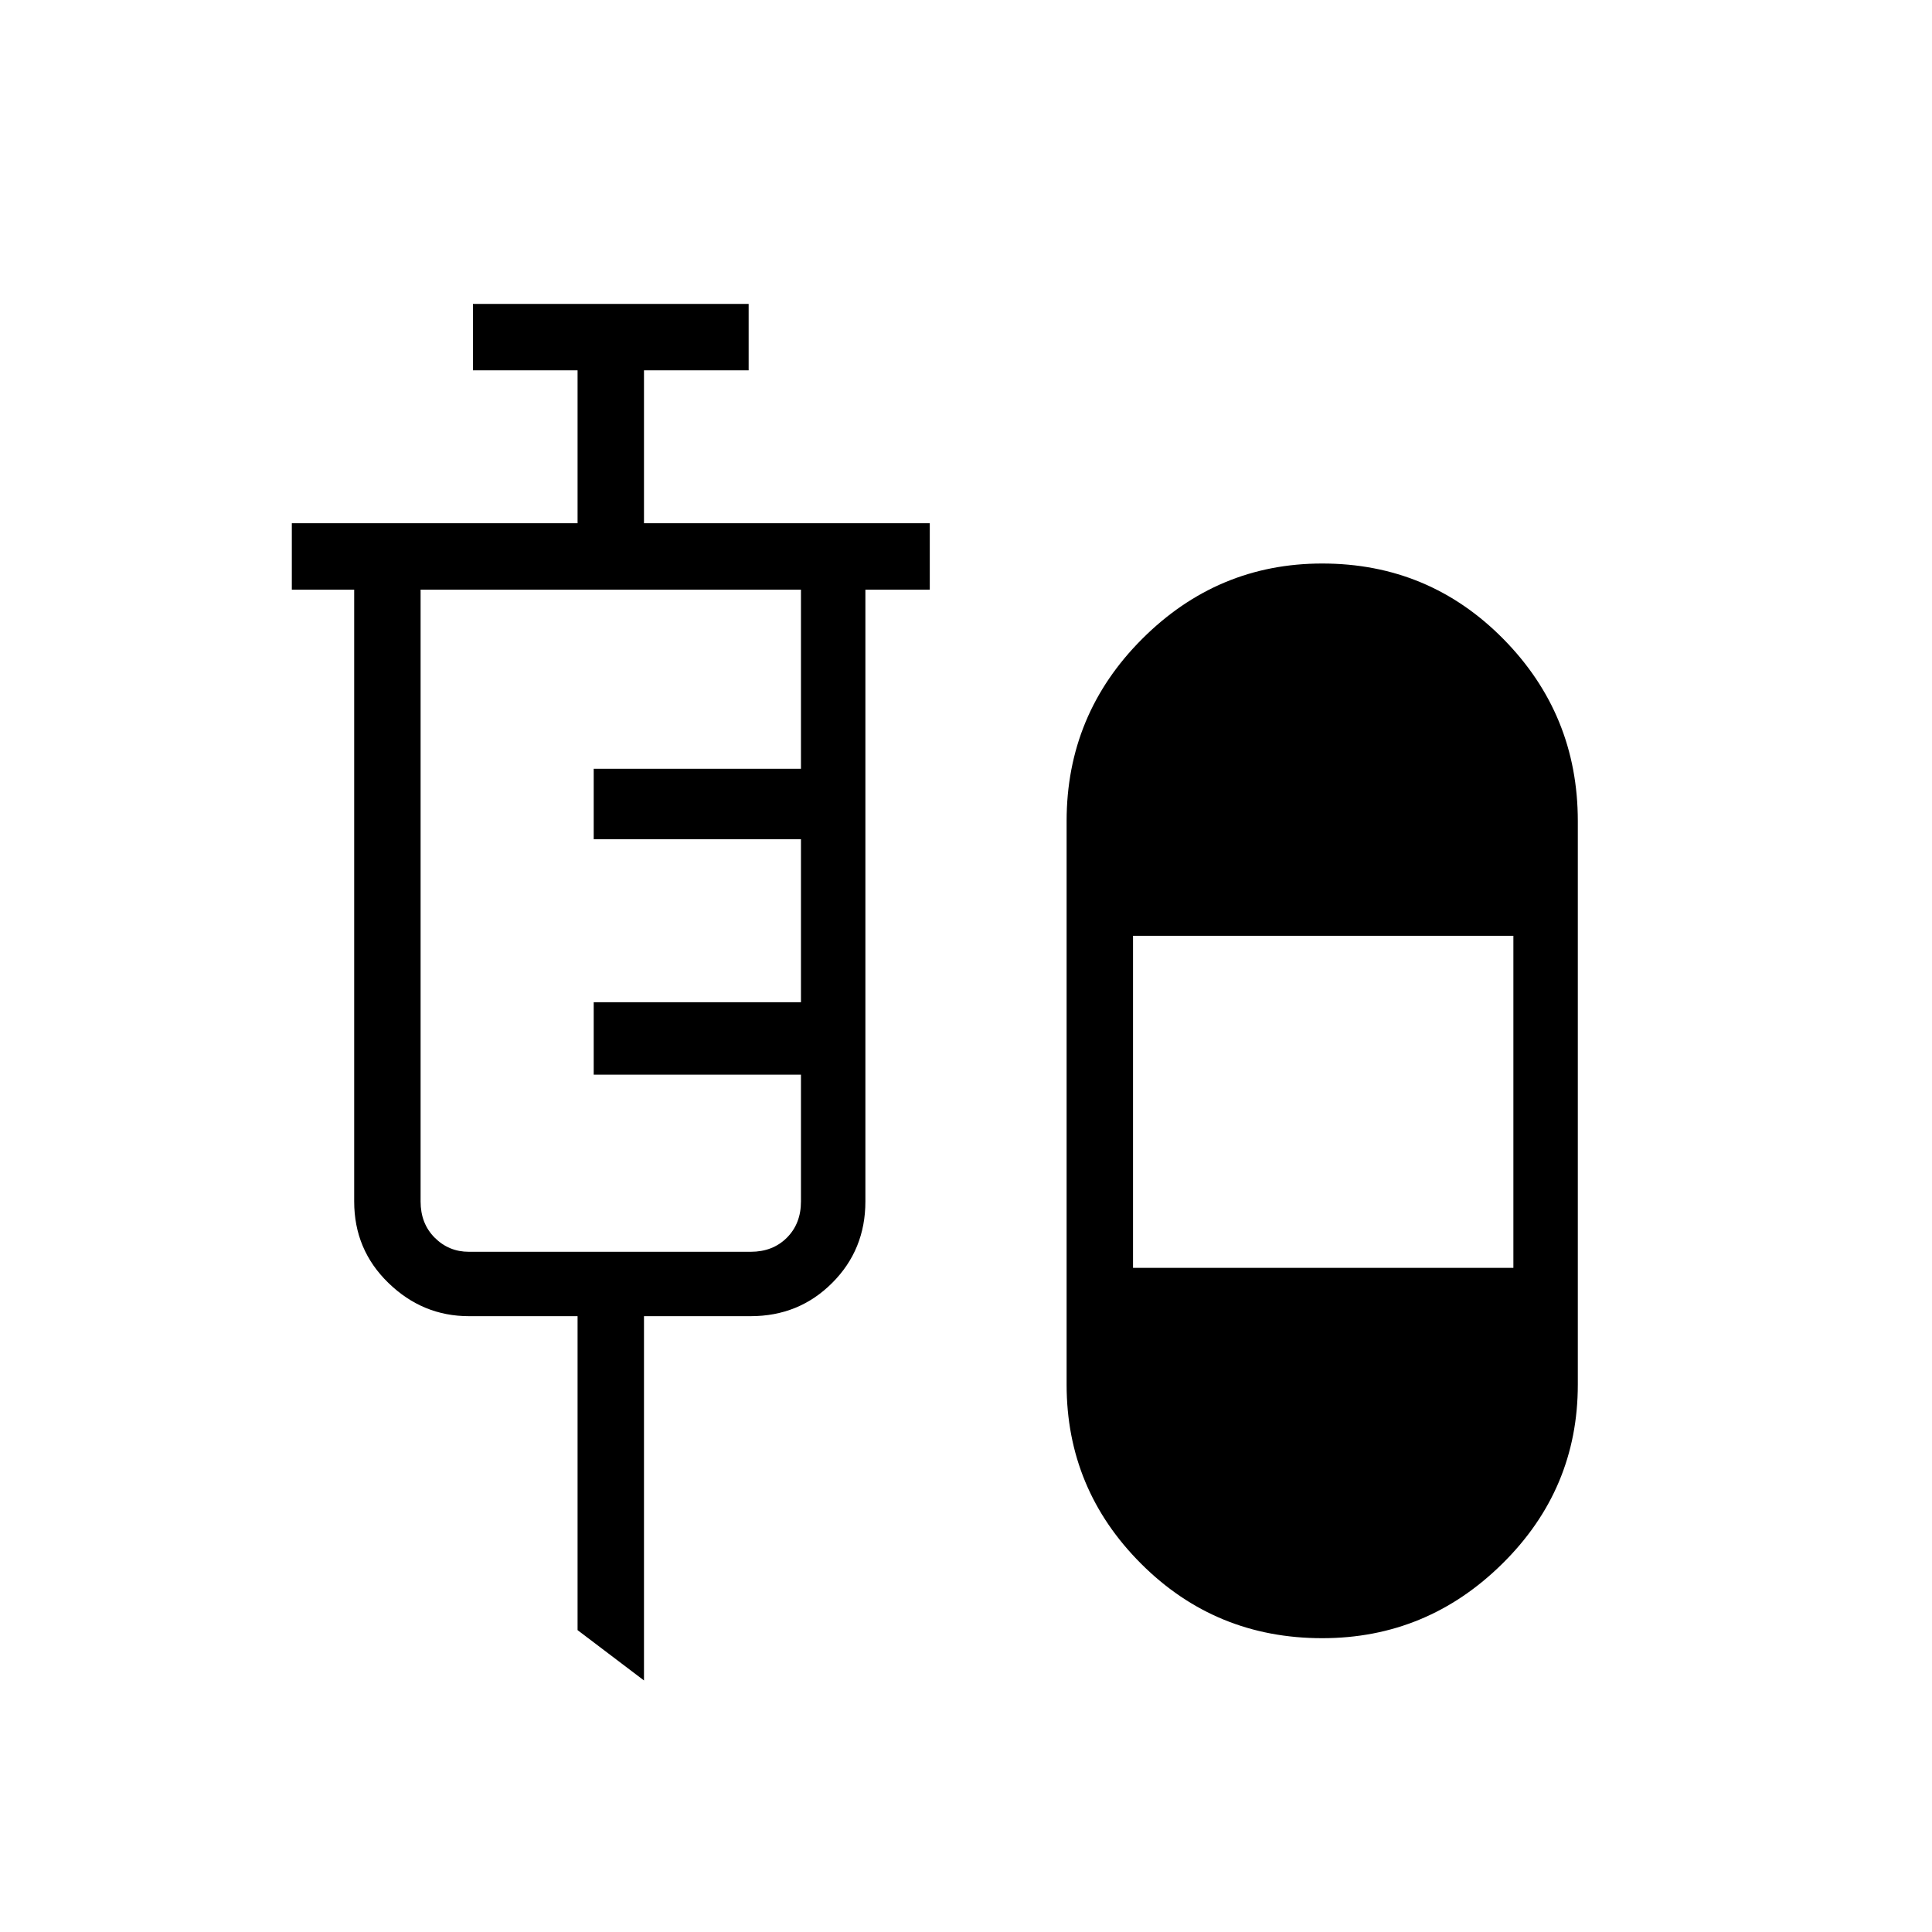 <svg xmlns="http://www.w3.org/2000/svg" height="40" width="40"><path d="m13.333 34.792-1.375-1.042v-6.5h-2.25q-.958 0-1.666-.688-.709-.687-.709-1.687V12.208H6.042v-1.375h5.916V7.667H9.792V6.292H15.5v1.375h-2.167v3.166h5.917v1.375h-1.333v12.667q0 1-.688 1.687-.687.688-1.687.688h-2.209Zm14.042-.875q-2.208 0-3.75-1.542-1.542-1.542-1.542-3.708V17q0-2.208 1.563-3.771 1.562-1.562 3.729-1.562 2.208 0 3.75 1.562 1.542 1.563 1.542 3.771v11.667q0 2.166-1.563 3.708-1.562 1.542-3.729 1.542Zm-17.667-8h5.834q.458 0 .75-.292.291-.292.291-.75V22.25h-4.291v-1.5h4.291v-3.375h-4.291v-1.458h4.291v-3.709H8.708v12.667q0 .458.292.75t.708.292Zm13.75.333h7.875v-6.875h-7.875Z"/></svg>